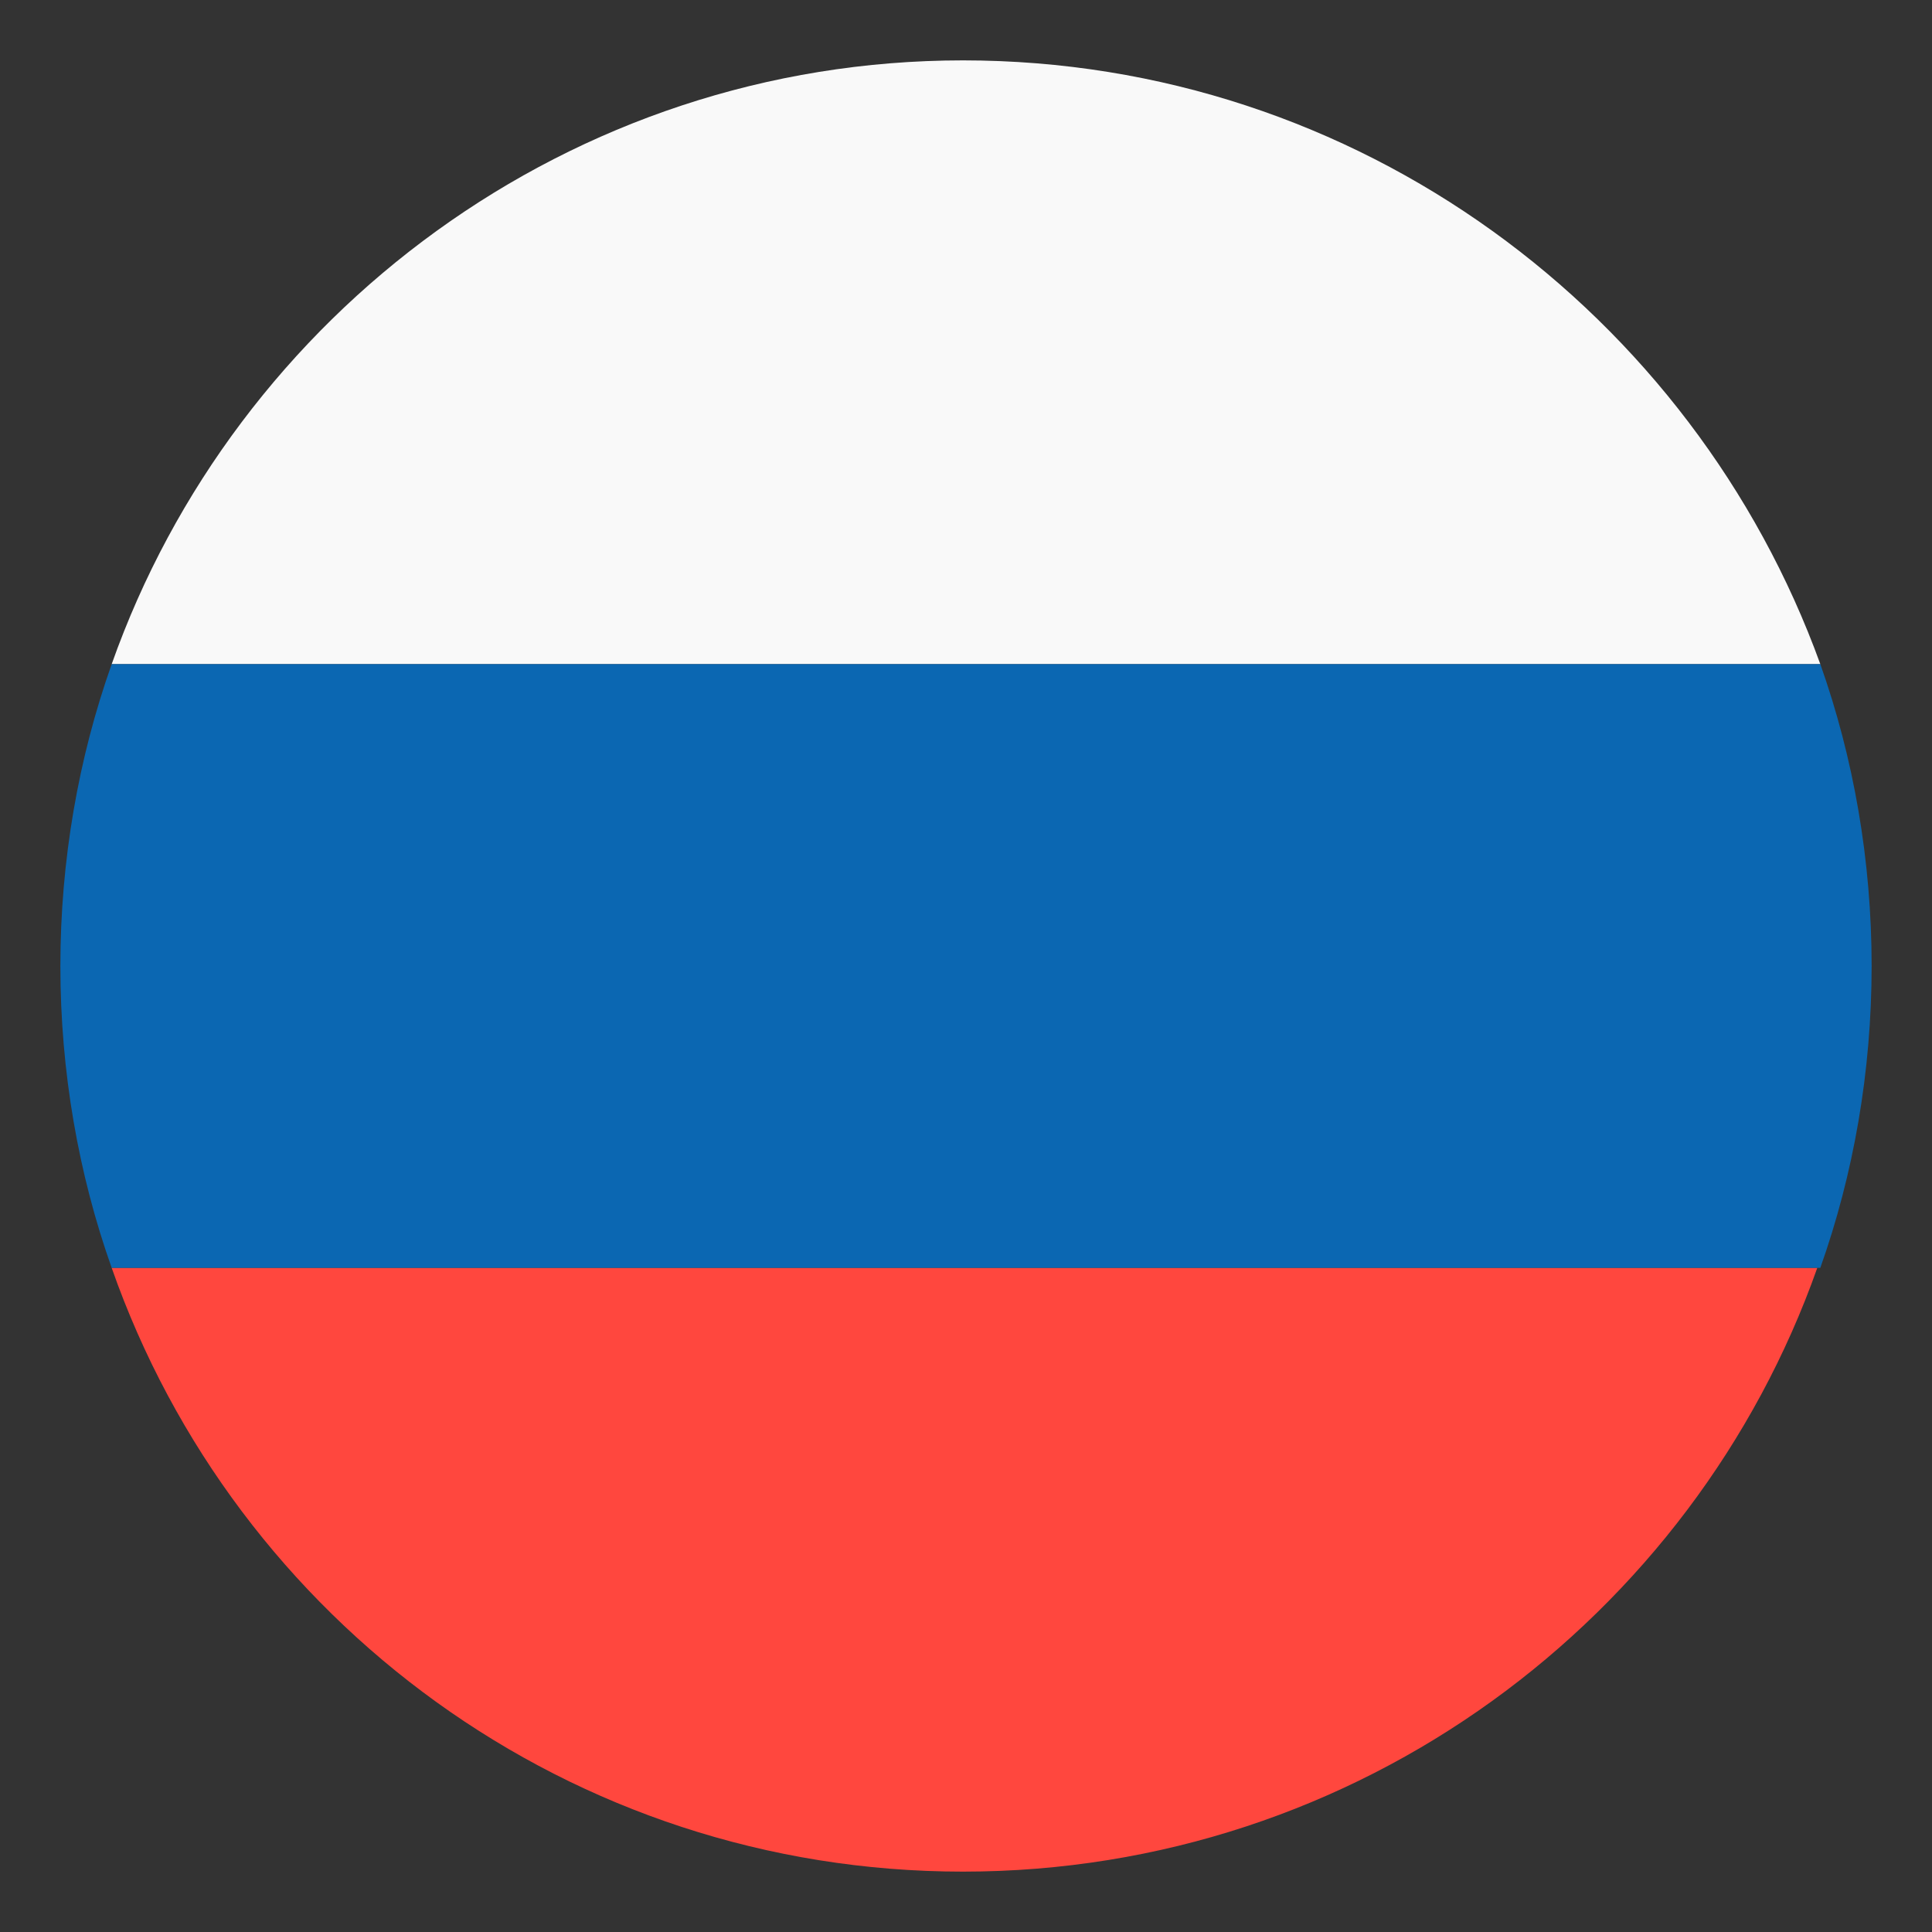 <svg xmlns="http://www.w3.org/2000/svg" width="64" height="64" viewBox="0 0 64 64">
  <rect x="0" y="0" width="64" height="64" fill="#333333" stroke="none"/>
  <path fill="#f9f9f9" d="M31.9 2c-13 0-24.1 8.4-28.2 20h56.6C56.1 10.4 45 2 31.9 2" />
  <path fill="#ff473e" d="M31.9 62c13.1 0 24.2-8.4 28.3-20H3.7c4.1 11.7 15.2 20 28.2 20" />
  <path fill="#0b67b2" d="M3.7 22C2.6 25.1 2 28.5 2 32s.6 6.9 1.7 10h56.6c1.1-3.1 1.7-6.5 1.7-10s-.6-6.9-1.7-10z" />
</svg>